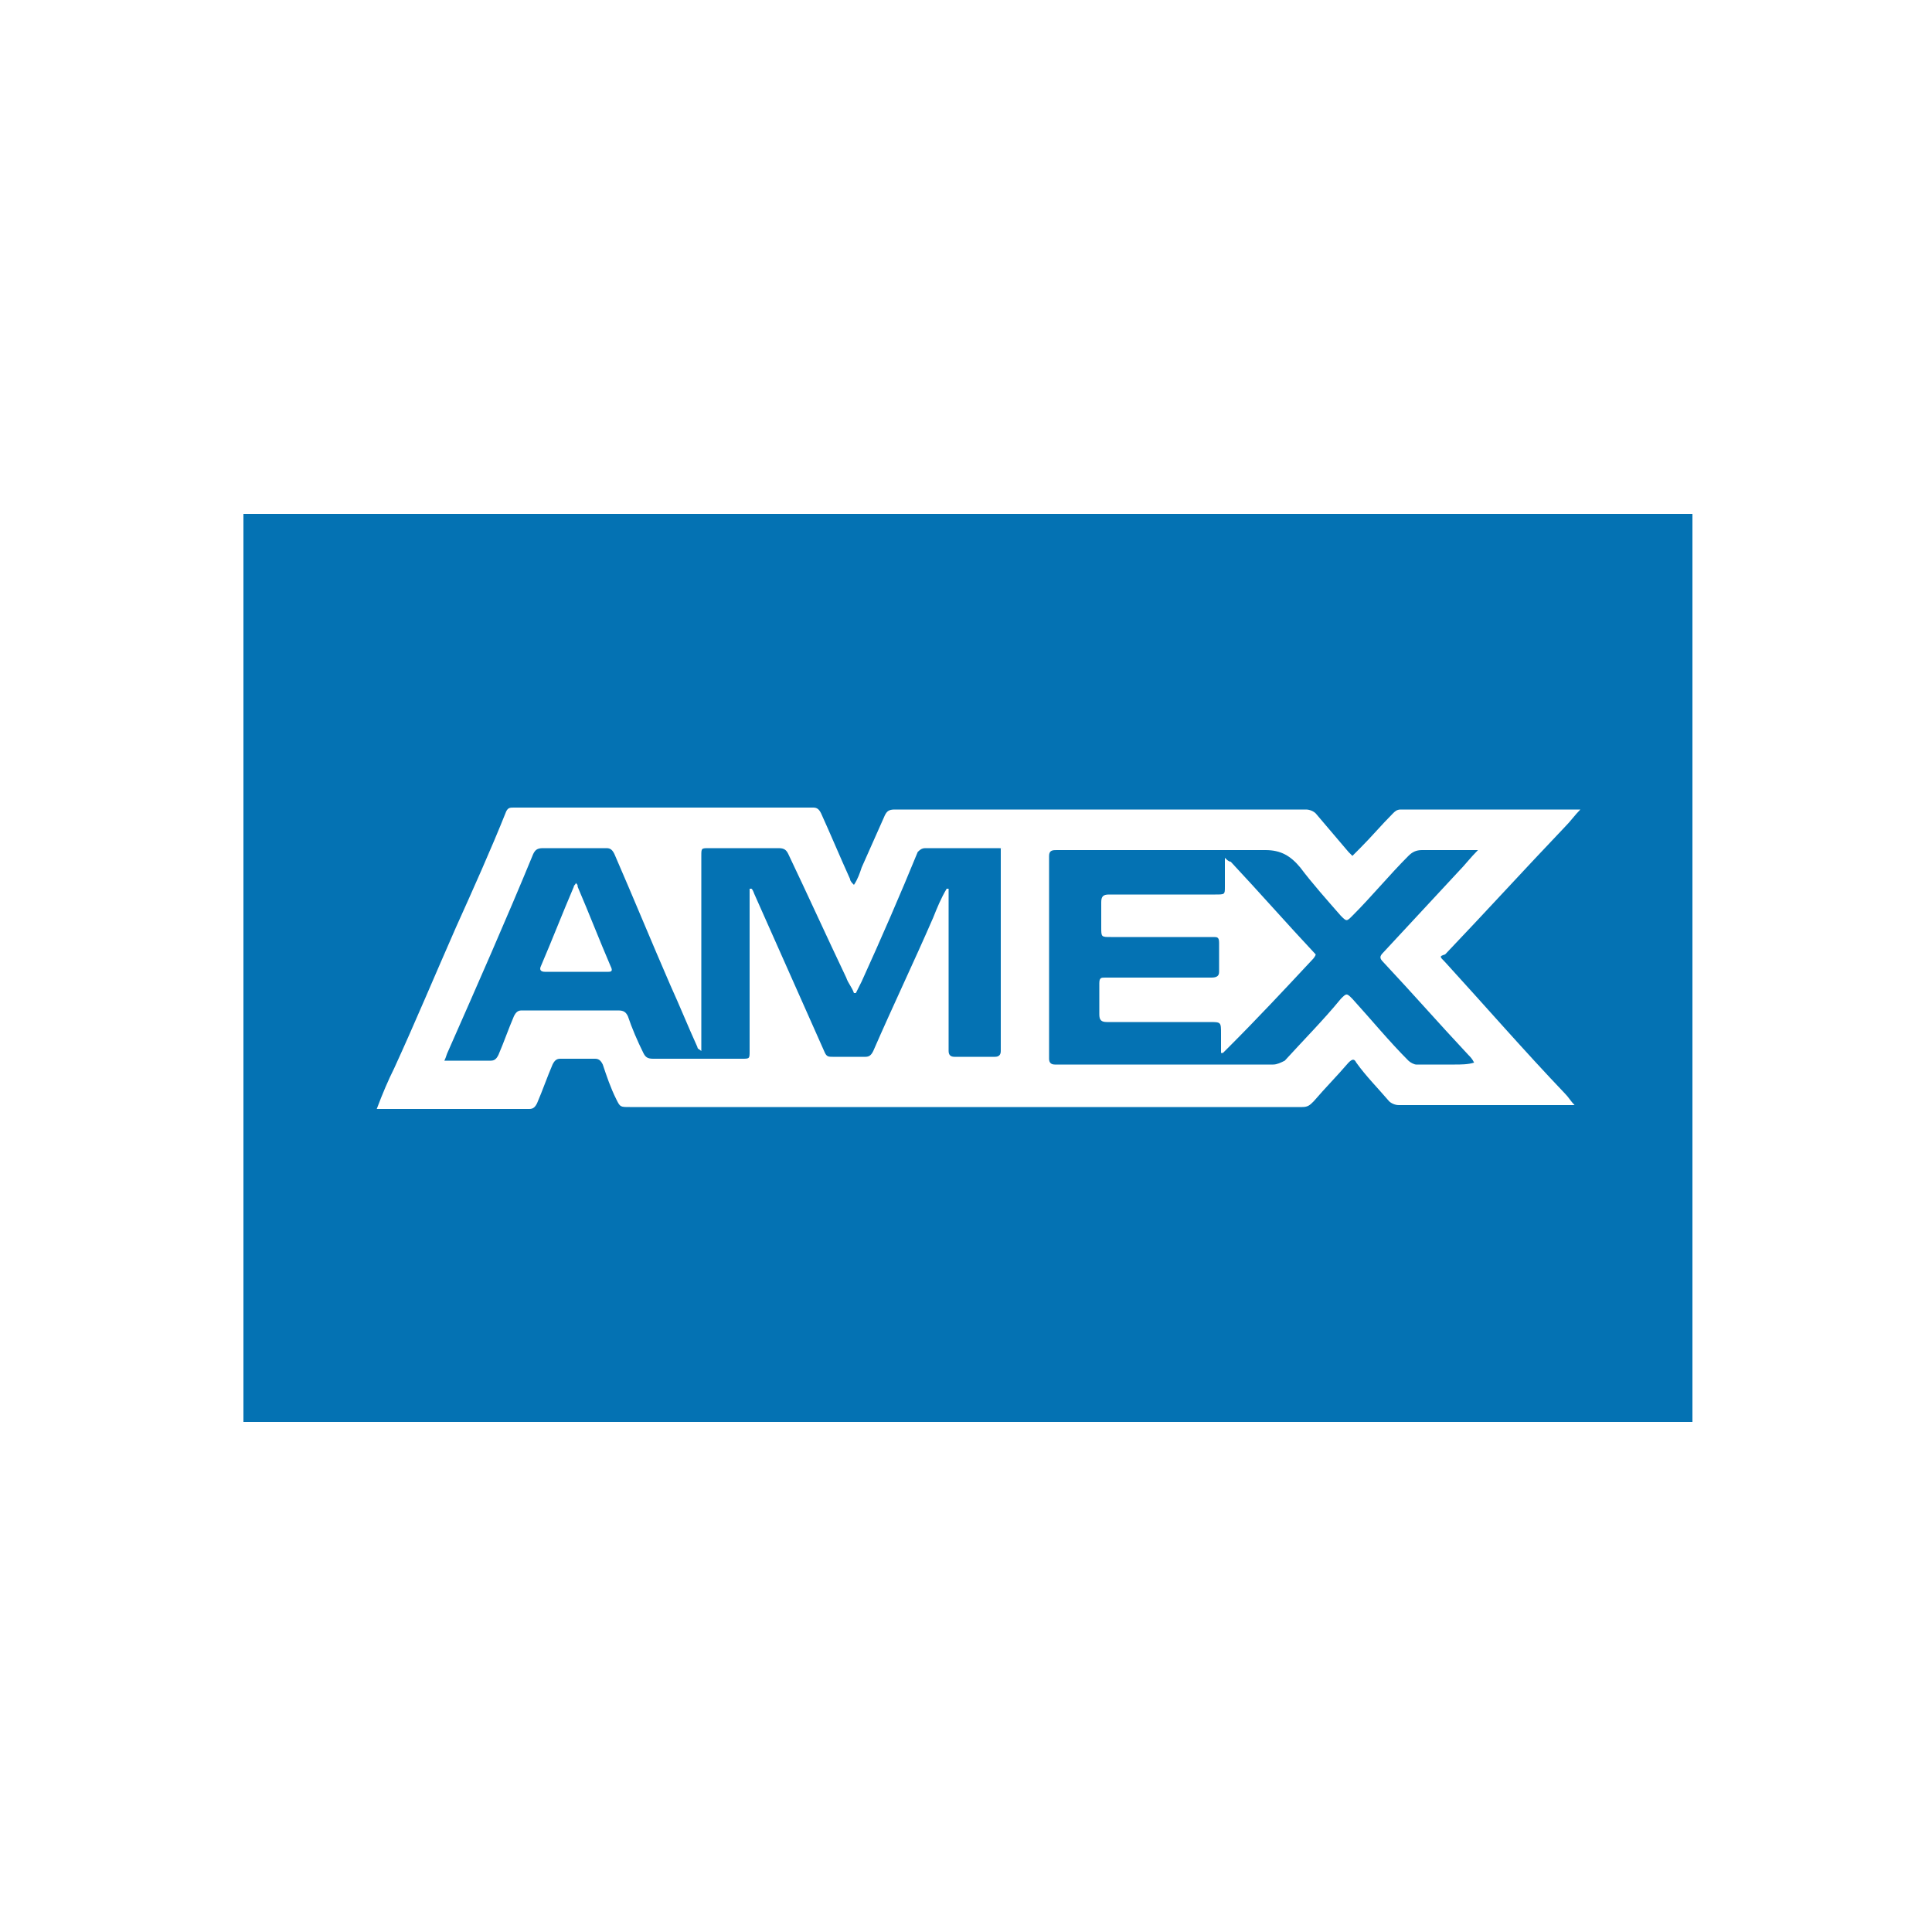 <svg xmlns="http://www.w3.org/2000/svg" viewBox="0 0 100 100"><style>.st0{fill:#010202}.st1{fill:#1e1e1c}.st2{fill:#0472b3}.st3{fill:#f19730}.st4{fill:#c81c21}.st5{fill:#f7b14e}.st6{fill:#232a55}.st7{fill:#fff}.st8{fill:#293167}.st9{fill:#e29626}.st10{fill:#090909}</style><g id="Sail_Waves"><g id="close"><path class="st2" d="M12.6 26.6v47h75v-47h-75zm62.2 23.2c2.1 2.3 4.1 4.6 6.2 6.8.2.2.3.4.5.6h-9.1c-.2 0-.4-.1-.5-.2-.6-.7-1.2-1.3-1.7-2-.1-.2-.2-.2-.4 0-.6.7-1.2 1.3-1.8 2-.2.2-.3.3-.6.3H32.6c-.5 0-.5 0-.7-.4-.3-.6-.5-1.2-.7-1.8-.1-.2-.2-.3-.4-.3H29c-.2 0-.3.1-.4.3-.3.7-.5 1.3-.8 2-.1.2-.2.3-.4.3H19.5c.3-.8.6-1.5.9-2.1 1.1-2.4 2.1-4.8 3.2-7.3.9-2 1.8-4 2.6-6 .1-.2.2-.2.4-.2h15.5c.2 0 .3.1.4.3.5 1.1 1 2.3 1.5 3.4 0 .1.1.2.2.3.2-.3.3-.6.4-.9l1.2-2.7c.1-.2.2-.3.5-.3h21.3c.2 0 .4.1.5.2.6.7 1.1 1.3 1.7 2l.2.2.4-.4c.6-.6 1.1-1.2 1.7-1.8.1-.1.2-.2.4-.2H81.8c-.3.3-.5.6-.8.9-2.1 2.2-4.1 4.4-6.2 6.6-.3.1-.3.1 0 .4z"/><path class="st2" d="M51.7 43.9h-3.8c-.2 0-.3.1-.4.2-.9 2.2-1.9 4.5-2.9 6.7l-.3.6h-.1c-.1-.3-.3-.5-.4-.8-1-2.1-2-4.3-3-6.4-.1-.2-.2-.3-.5-.3h-3.6c-.4 0-.4 0-.4.4v10.1c-.1-.1-.2-.1-.2-.2-.5-1.1-.9-2.1-1.4-3.2-1-2.3-1.9-4.5-2.9-6.8-.1-.2-.2-.3-.4-.3h-3.3c-.3 0-.4.1-.5.3-1.4 3.4-2.9 6.8-4.4 10.2-.1.2-.1.3-.2.5h2.4c.2 0 .3-.1.4-.3.3-.7.5-1.3.8-2 .1-.2.2-.3.4-.3h5c.3 0 .4.1.5.3.2.6.5 1.3.8 1.9.1.2.2.3.5.3h4.6c.4 0 .4 0 .4-.4v-8-.4h.1c.1.1.1.2.2.4l3.6 8.1c.1.2.2.2.4.2h1.7c.2 0 .3-.1.4-.3 1-2.3 2.1-4.6 3.1-6.9.2-.5.4-1 .7-1.5h.1v8.4c0 .2.1.3.3.3h2.1c.2 0 .3-.1.3-.3V43.9c.2.1.1 0-.1 0zm-20.2 6.4h-3.3c-.2 0-.3-.1-.2-.3.6-1.4 1.1-2.7 1.7-4.1 0-.1.1-.1.1-.2.1.1.1.1.1.2.6 1.4 1.1 2.7 1.7 4.1.1.2.1.3-.1.3zM75.5 45.1c.3-.3.6-.7 1-1.1h-2.9c-.3 0-.5.1-.7.3-1 1-1.9 2.1-2.9 3.1-.3.3-.3.3-.6 0-.7-.8-1.5-1.7-2.1-2.5-.5-.6-1-.9-1.8-.9H54.7c-.2 0-.4 0-.4.3v10.5c0 .2.1.3.3.3h11.3c.2 0 .4-.1.6-.2 1-1.1 2-2.1 2.9-3.2.3-.3.3-.3.6 0 1 1.1 1.9 2.2 2.9 3.2.1.1.3.2.4.2h2c.3 0 .7 0 1-.1-.1-.2-.2-.3-.3-.4-1.5-1.6-2.9-3.2-4.4-4.8-.2-.2-.2-.3 0-.5l3.9-4.2zm-7.6 4.6c-1.4 1.5-2.8 3-4.3 4.5l-.3.3h-.1v-1c0-.6 0-.6-.6-.6h-5.3c-.3 0-.4-.1-.4-.4v-1.6c0-.3.1-.3.3-.3h5.5c.3 0 .4-.1.4-.3v-1.5c0-.3-.1-.3-.3-.3h-5.3c-.5 0-.5 0-.5-.5v-1.3c0-.3.1-.4.4-.4h5.5c.5 0 .5 0 .5-.4v-1.5c.1.1.2.2.3.2 1.5 1.6 2.9 3.2 4.4 4.8 0 0 0 .1-.2.3z"/></g></g></svg>